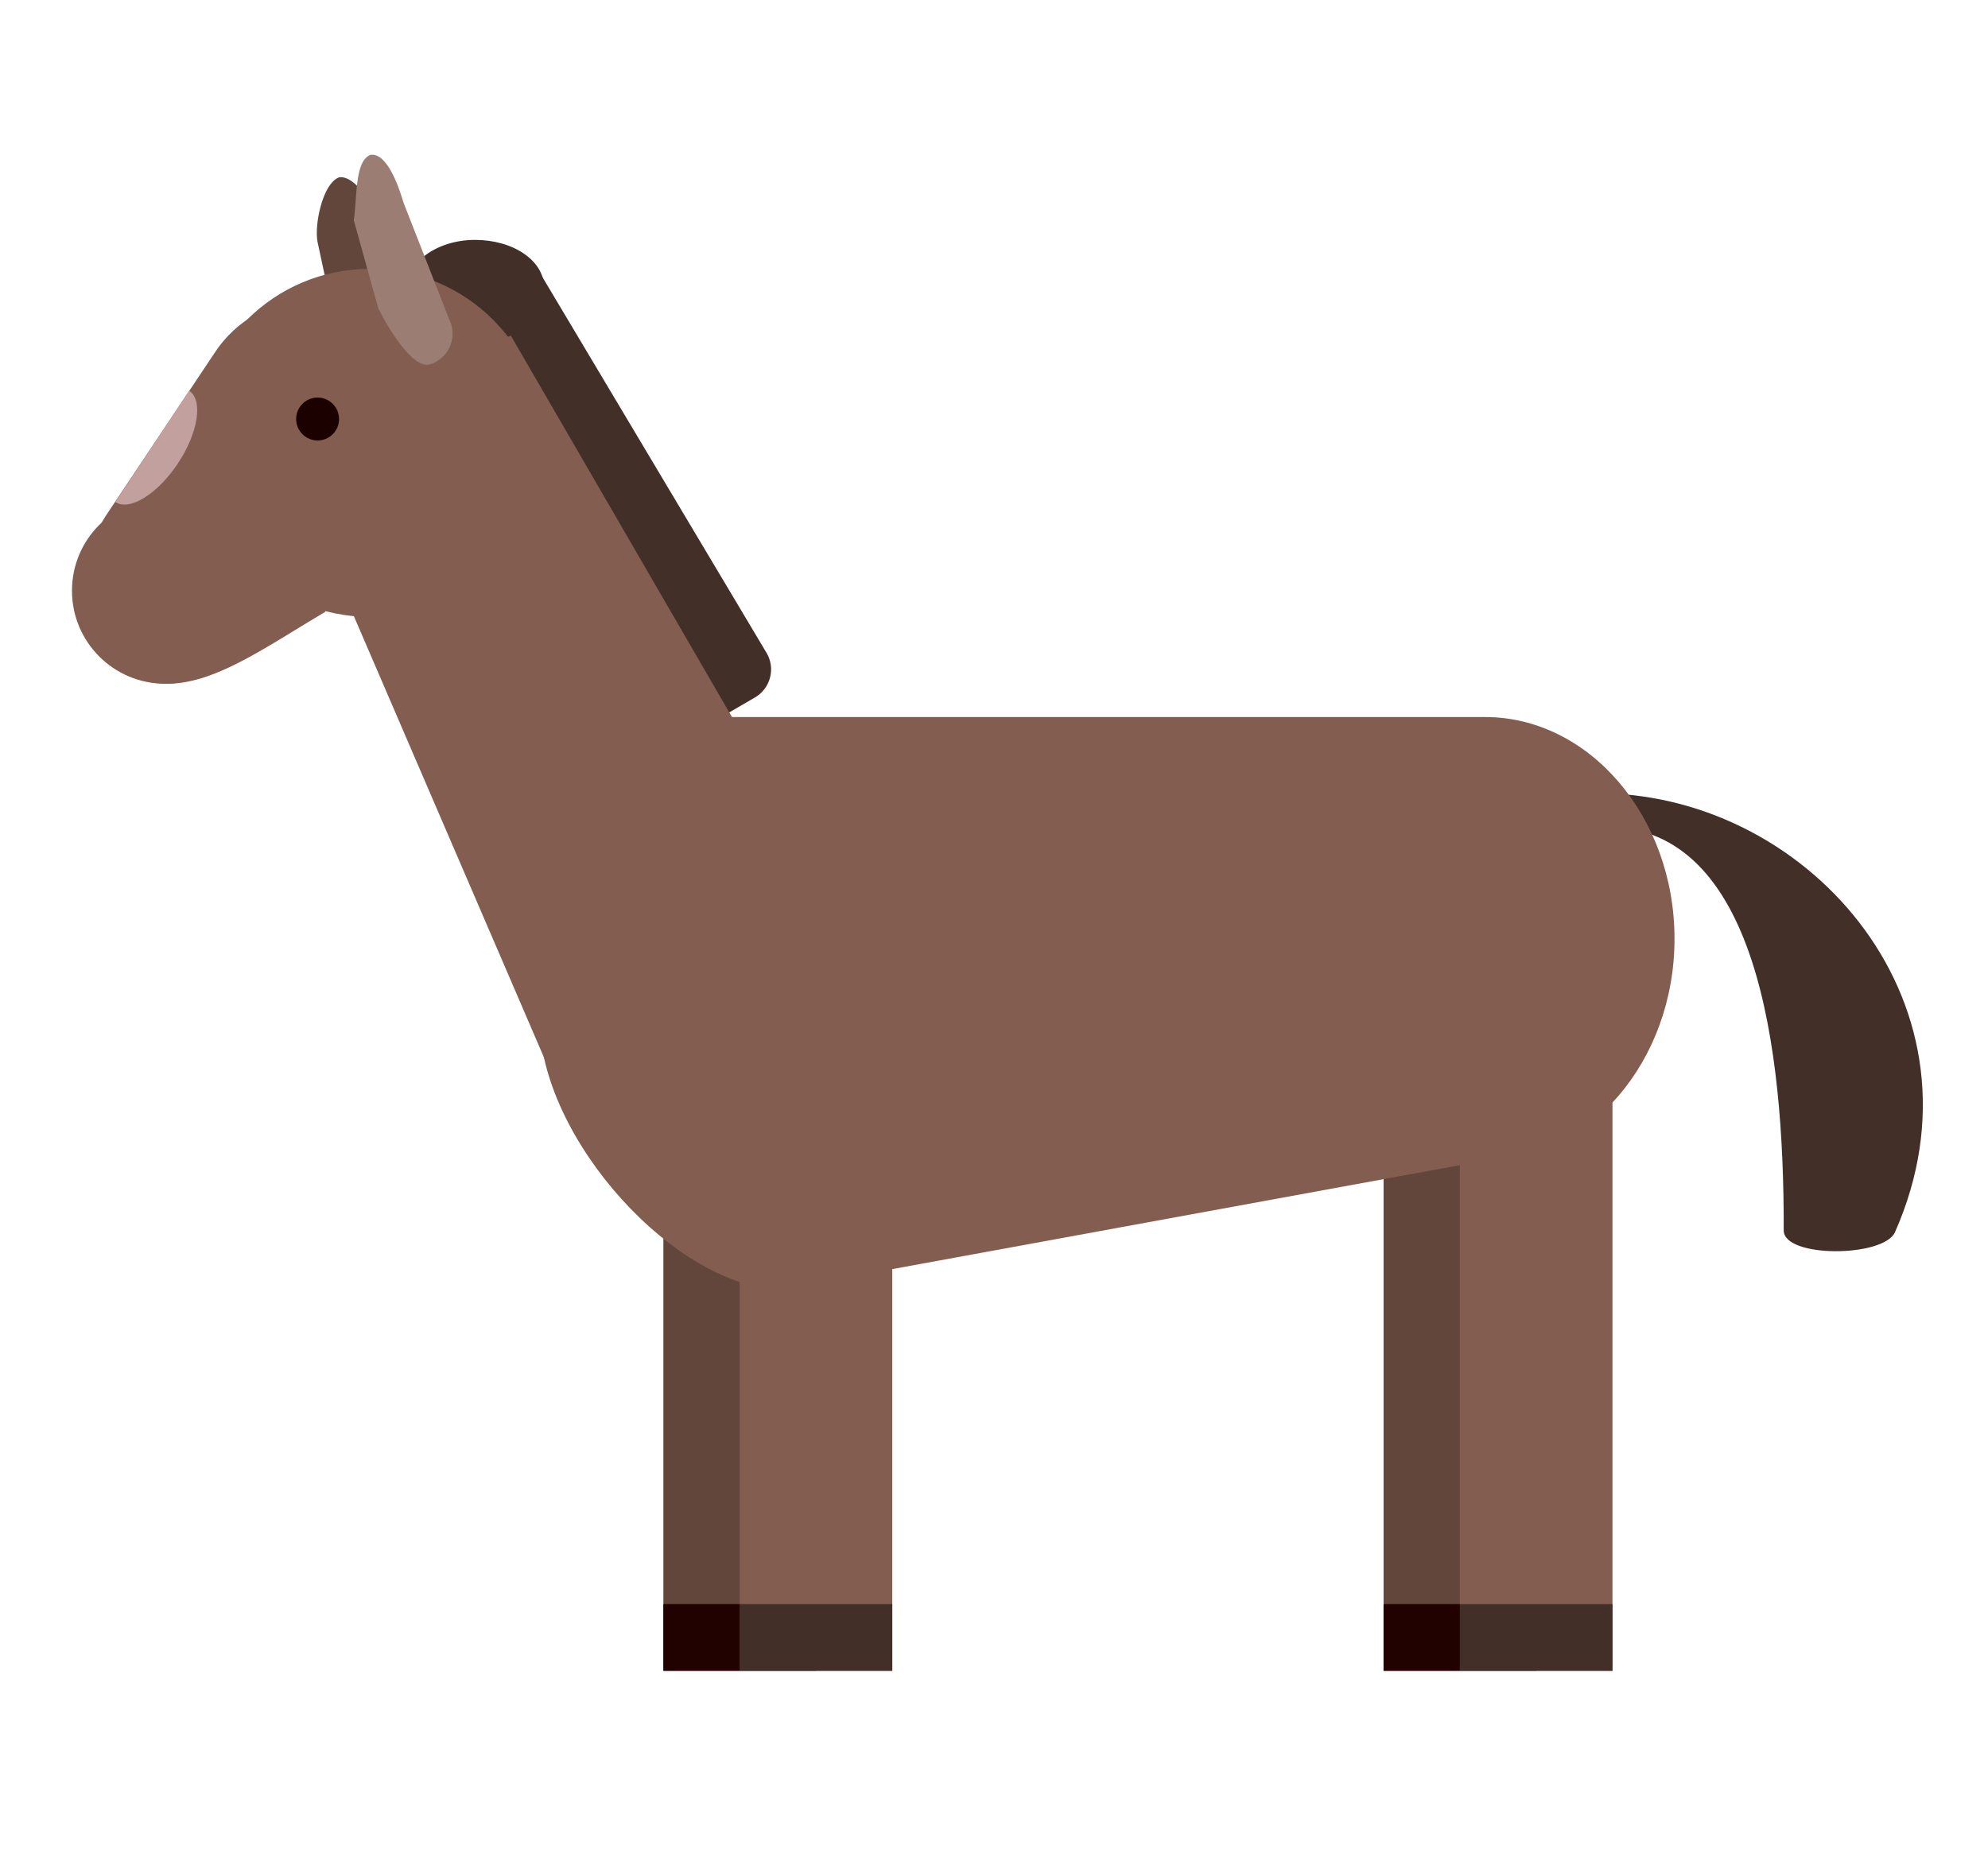 <svg xmlns="http://www.w3.org/2000/svg" width="290" height="270" viewBox="0 0 290 270"><defs><style>.cls-1{fill:#412f28;}.cls-2{fill:#62463c;}.cls-3{fill:#825d50;}.cls-4{fill:#9b7d73;}.cls-5{fill:#210200;}.cls-6{fill:#1b0200;}.cls-7{fill:#c2a09d;}</style></defs><title>Hest</title><g id="Spilkarakterer"><path class="cls-1" d="M276.44,179.75c-1.64,3.72-16.25,3.81-16.24-.25.07-26.88-4-58.55-25.67-58.89l-.7-4.87C264.44,116.22,290.88,147.05,276.44,179.75Z"/><path class="cls-1" d="M59.2,42.34c0,4,4.52,7.31,10.09,7.31S79.38,46,79.38,42s-4.52-7-10.09-7S59.2,38.31,59.2,42.34Z"/><path class="cls-1" d="M98.63,102.94,64.43,43.71a4.74,4.74,0,0,1,1.73-6.46l.7-.82c2.25-1.3,7.65,0,11.13,2.09L111.85,95.3a4.74,4.74,0,0,1-1.73,6.46l-5,2.91A4.74,4.74,0,0,1,98.63,102.94Z"/><rect class="cls-2" x="201.83" y="163.05" width="22.26" height="80.71"/><path class="cls-2" d="M56,57.64h0A4.78,4.78,0,0,1,50.34,54l-4-18.62c-.55-2.56.79-9,3.35-9.57l-.35.08c2.56-.56,5.76,4.91,6.31,7.48l4,18.62A4.78,4.78,0,0,1,56,57.64Z"/><rect class="cls-2" x="96.77" y="163.05" width="22.26" height="80.71"/><path class="cls-3" d="M216.62,169.32,114.08,188.1c-15.21,0-35.4-21.86-35.4-39.66l.63-14.61c0-17.79,6.76-29.22,22-29.22H216.62c15.21,0,27.65,14.56,27.65,32.35h0C244.27,154.76,231.83,169.32,216.62,169.32Z"/><polygon class="cls-3" points="126.12 137.98 80.75 157.52 40.29 63.59 74.51 48.95 126.12 137.98"/><circle class="cls-3" cx="53.98" cy="64.61" r="25.39"/><path class="cls-3" d="M20.38,99.1h0c8.21,2.73,16.64-3.67,27-9.79l13-18.67a17.43,17.43,0,0,0-4.78-24.12h0A17.45,17.45,0,0,0,31.43,51.3L15.6,75C10.28,82.92,14.67,91.39,20.38,99.1Z"/><circle class="cls-3" cx="24.07" cy="86.18" r="13.57"/><rect class="cls-3" x="107.9" y="163.05" width="22.26" height="80.71"/><path class="cls-4" d="M62.71,53.16h0c-2.46.73-6.11-5.29-7.54-8.22l-3.56-12.8c.51-3.36.1-8.86,2.56-9.59l-.34.1c2.46-.73,4.29,4.37,5,6.83l7,17.88A4.68,4.68,0,0,1,62.71,53.16Z"/><rect class="cls-1" x="107.9" y="234.02" width="22.26" height="9.74"/><rect class="cls-5" x="96.77" y="234.02" width="11.13" height="9.74"/><rect class="cls-3" x="212.96" y="157.49" width="22.26" height="86.27"/><rect class="cls-1" x="212.96" y="234.02" width="22.26" height="9.74"/><rect class="cls-5" x="201.83" y="234.02" width="11.13" height="9.74"/><circle class="cls-6" cx="46.33" cy="61.13" r="3.13"/><path class="cls-7" d="M27.59,57c2.07,1.37,1.34,6.12-1.64,10.61s-7.06,7-9.13,5.63"/></g></svg>
